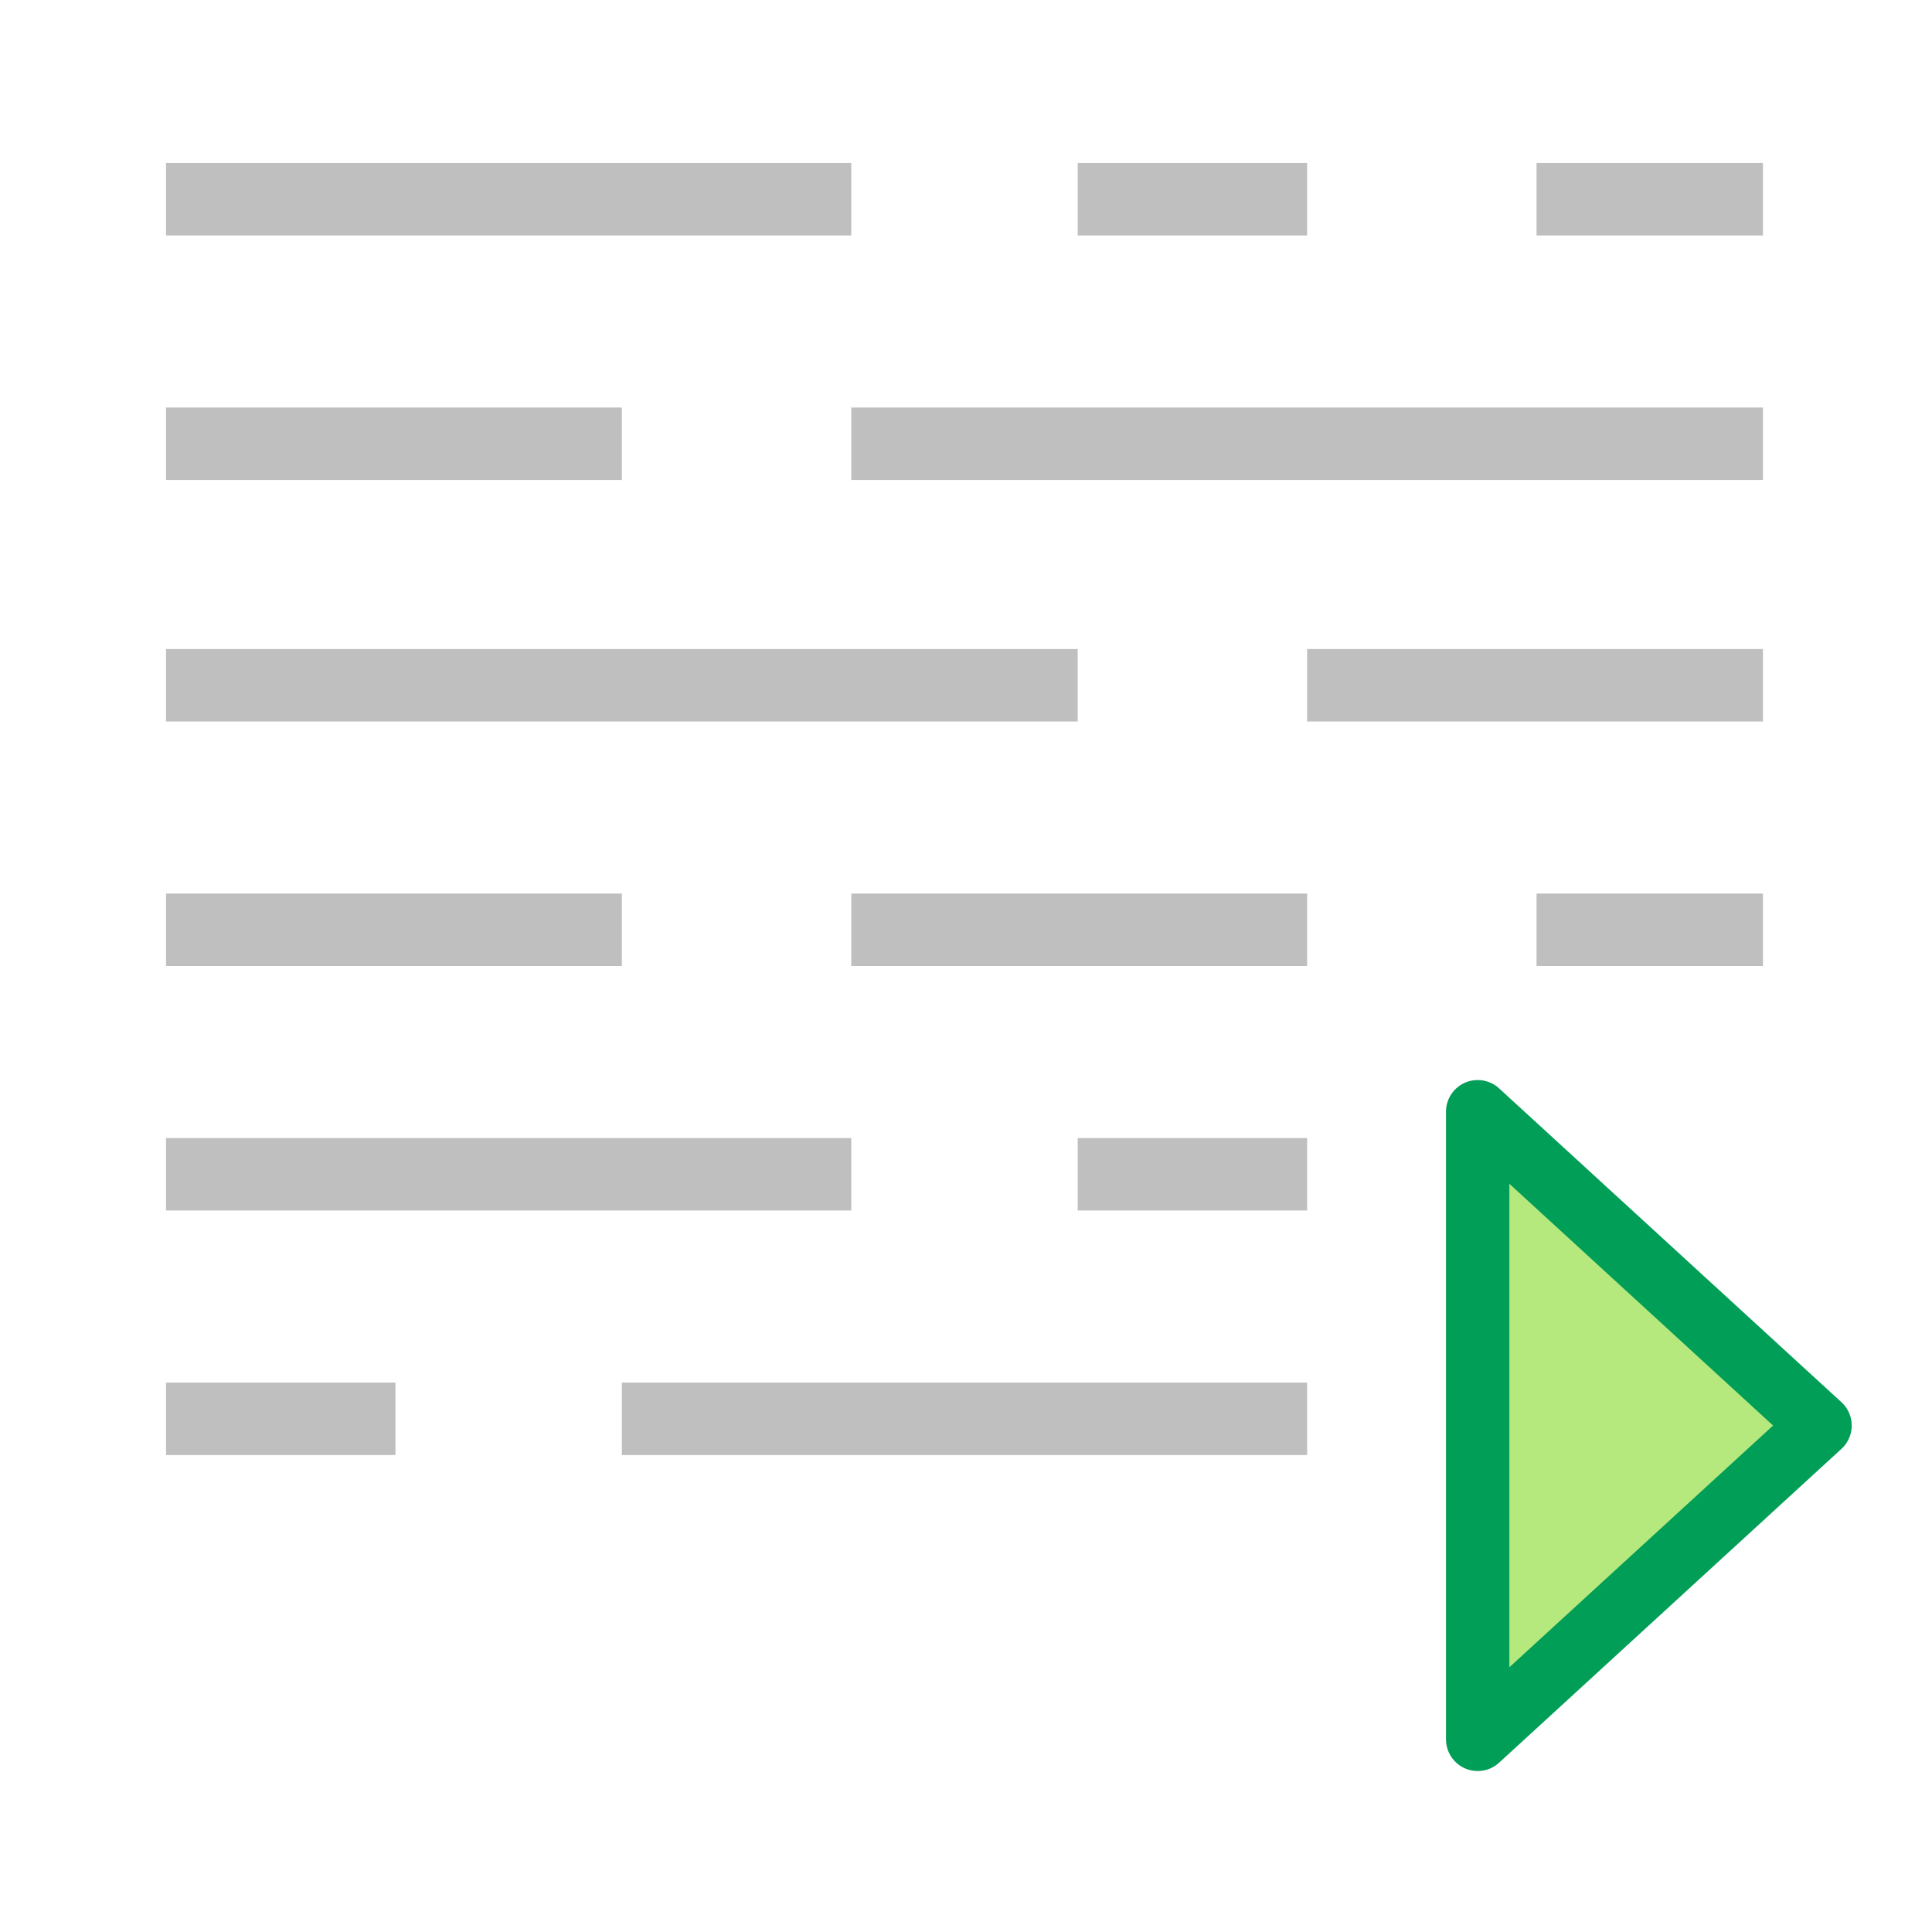 <?xml version="1.0" encoding="UTF-8" standalone="no"?>
<!-- Generator: Adobe Illustrator 16.0.4, SVG Export Plug-In . SVG Version: 6.00 Build 0)  -->

<svg
   version="1.1"
   id="Layer_1"
   x="0px"
   y="0px"
   width="640px"
   height="640px"
   viewBox="0 0 640 640"
   enable-background="new 0 0 640 640"
   xml:space="preserve"
   sodipodi:docname="script-dark.svg"
   inkscape:version="1.3 (0e150ed, 2023-07-21)"
   xmlns:inkscape="http://www.inkscape.org/namespaces/inkscape"
   xmlns:sodipodi="http://sodipodi.sourceforge.net/DTD/sodipodi-0.dtd"
   xmlns="http://www.w3.org/2000/svg"
   xmlns:svg="http://www.w3.org/2000/svg"><defs
   id="defs14" /><sodipodi:namedview
   id="namedview14"
   pagecolor="#ffffff"
   bordercolor="#000000"
   borderopacity="0.25"
   inkscape:showpageshadow="2"
   inkscape:pageopacity="0.0"
   inkscape:pagecheckerboard="0"
   inkscape:deskcolor="#d1d1d1"
   inkscape:zoom="0.36875"
   inkscape:cx="318.64407"
   inkscape:cy="320"
   inkscape:window-width="1312"
   inkscape:window-height="449"
   inkscape:window-x="0"
   inkscape:window-y="38"
   inkscape:window-maximized="0"
   inkscape:current-layer="Layer_1" />&#10;<path
   fill="#8CC63F"
   stroke="#006837"
   stroke-width="10"
   stroke-linejoin="round"
   stroke-miterlimit="10"
   d="M653,149"
   id="path1" />&#10;<line
   fill="none"
   stroke="#4D4D4D"
   stroke-width="24"
   stroke-miterlimit="10"
   x1="55"
   y1="66"
   x2="282"
   y2="66"
   id="line1"
   style="stroke:#bfbfbf;stroke-opacity:1" />&#10;<line
   fill="none"
   stroke="#4D4D4D"
   stroke-width="24"
   stroke-miterlimit="10"
   x1="357"
   y1="66"
   x2="433"
   y2="66"
   id="line2"
   style="stroke:#bfbfbf;stroke-opacity:1" />&#10;<line
   fill="none"
   stroke="#4D4D4D"
   stroke-width="24"
   stroke-miterlimit="10"
   x1="509"
   y1="66"
   x2="584"
   y2="66"
   id="line3"
   style="stroke:#bfbfbf;stroke-opacity:1" />&#10;<line
   fill="none"
   stroke="#4D4D4D"
   stroke-width="24"
   stroke-miterlimit="10"
   x1="55"
   y1="147"
   x2="206"
   y2="147"
   id="line4"
   style="stroke:#bfbfbf;stroke-opacity:1" />&#10;<line
   fill="none"
   stroke="#4D4D4D"
   stroke-width="24"
   stroke-miterlimit="10"
   x1="282"
   y1="147"
   x2="584"
   y2="147"
   id="line5"
   style="stroke:#bfbfbf;stroke-opacity:1" />&#10;<line
   fill="none"
   stroke="#4D4D4D"
   stroke-width="24"
   stroke-miterlimit="10"
   x1="55"
   y1="227"
   x2="357"
   y2="227"
   id="line6"
   style="stroke:#bfbfbf;stroke-opacity:1" />&#10;<line
   fill="none"
   stroke="#4D4D4D"
   stroke-width="24"
   stroke-miterlimit="10"
   x1="433"
   y1="227"
   x2="584"
   y2="227"
   id="line7"
   style="stroke:#bfbfbf;stroke-opacity:1" />&#10;<line
   fill="none"
   stroke="#4D4D4D"
   stroke-width="24"
   stroke-miterlimit="10"
   x1="55"
   y1="308"
   x2="206"
   y2="308"
   id="line8"
   style="stroke:#bfbfbf;stroke-opacity:1" />&#10;<line
   fill="none"
   stroke="#4D4D4D"
   stroke-width="24"
   stroke-miterlimit="10"
   x1="282"
   y1="308"
   x2="433"
   y2="308"
   id="line9"
   style="stroke:#bfbfbf;stroke-opacity:1" />&#10;<line
   fill="none"
   stroke="#4D4D4D"
   stroke-width="24"
   stroke-miterlimit="10"
   x1="509"
   y1="308"
   x2="584"
   y2="308"
   id="line10"
   style="stroke:#bfbfbf;stroke-opacity:1" />&#10;<line
   fill="none"
   stroke="#4D4D4D"
   stroke-width="24"
   stroke-miterlimit="10"
   x1="55"
   y1="389"
   x2="282"
   y2="389"
   id="line11"
   style="stroke:#bfbfbf;stroke-opacity:1" />&#10;<line
   fill="none"
   stroke="#4D4D4D"
   stroke-width="24"
   stroke-miterlimit="10"
   x1="55"
   y1="470"
   x2="131"
   y2="470"
   id="line12"
   style="stroke:#bfbfbf;stroke-opacity:1" />&#10;<polygon
   fill="#6FB019"
   stroke="#006837"
   stroke-width="21"
   stroke-linejoin="round"
   stroke-miterlimit="10"
   points="489.5,576.175   489.5,368.275 602.9,472.225 "
   id="polygon12"
   style="fill:#b5e87d;stroke:#009e57;stroke-opacity:1;fill-opacity:1" />&#10;<line
   fill="none"
   stroke="#4D4D4D"
   stroke-width="24"
   stroke-miterlimit="10"
   x1="357"
   y1="389"
   x2="433"
   y2="389"
   id="line13"
   style="stroke:#bfbfbf;stroke-opacity:1" />&#10;<line
   fill="none"
   stroke="#4D4D4D"
   stroke-width="24"
   stroke-miterlimit="10"
   x1="206"
   y1="470"
   x2="433"
   y2="470"
   id="line14"
   style="stroke:#bfbfbf;stroke-opacity:1" />&#10;</svg>
